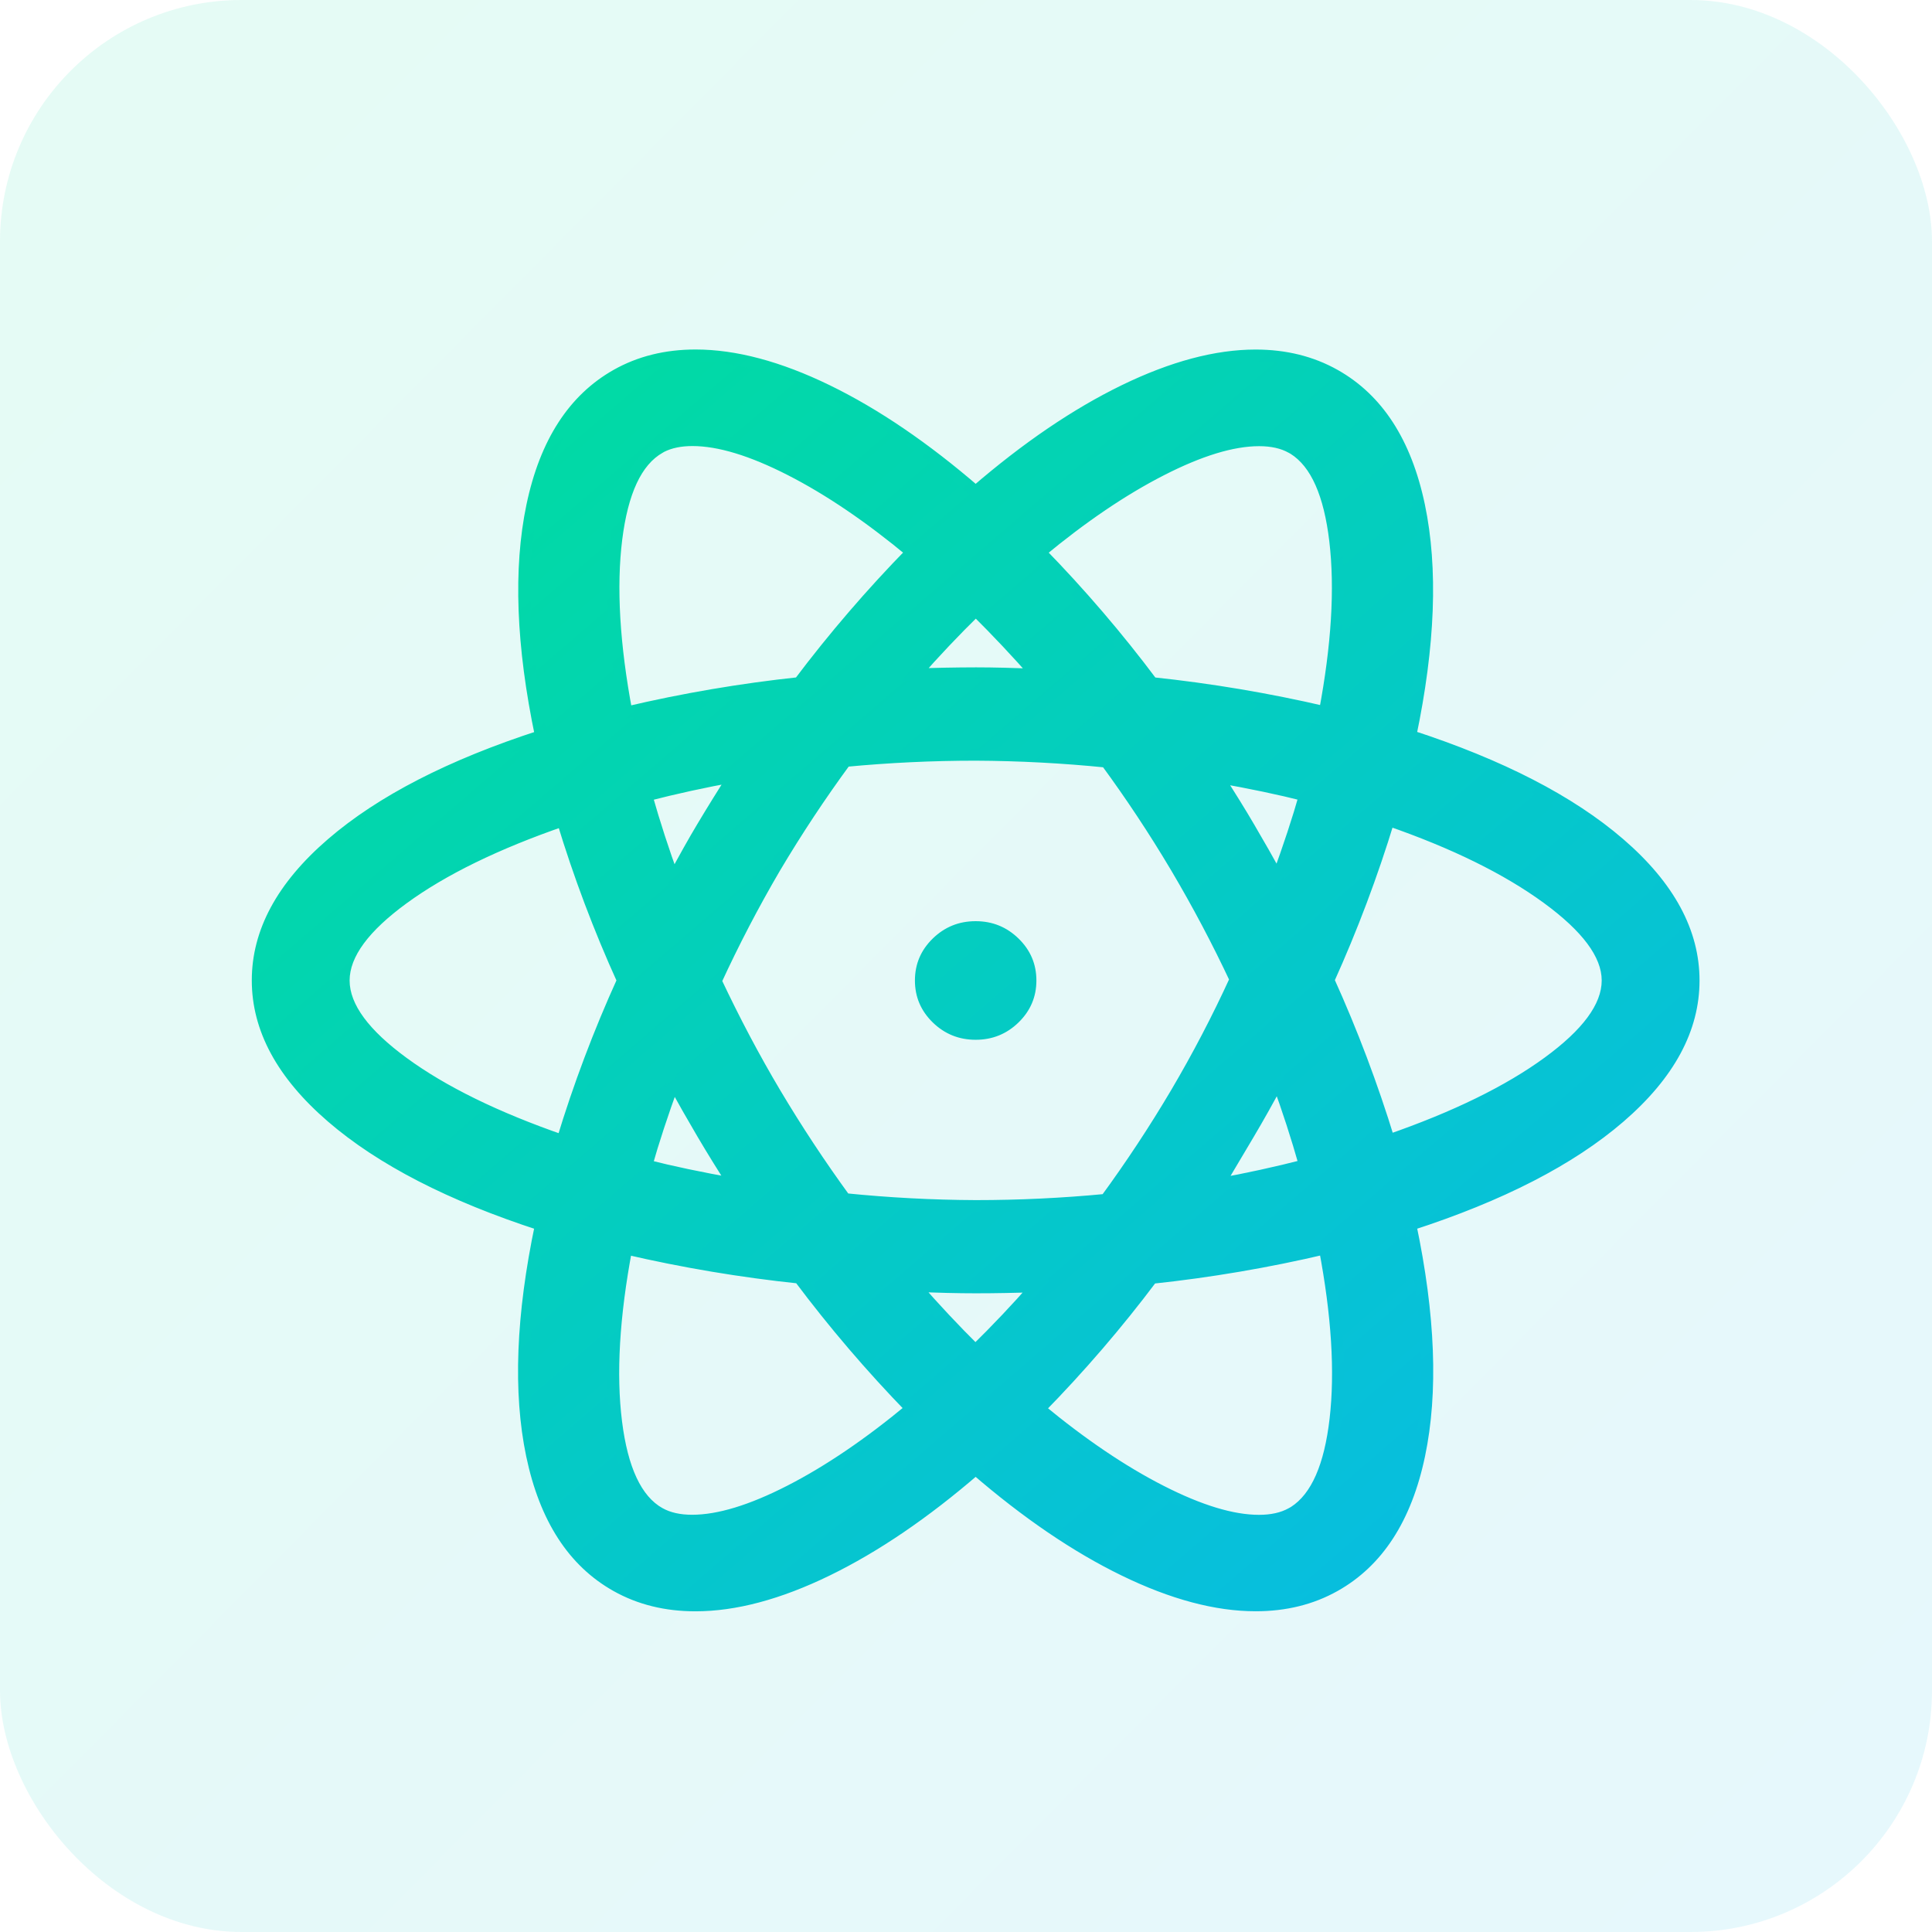 <svg xmlns="http://www.w3.org/2000/svg" xmlns:xlink="http://www.w3.org/1999/xlink" fill="none" version="1.1" width="80" height="80" viewBox="0 0 80 80"><defs><linearGradient x1="0.99" y1="0.908" x2="0.035" y2="-0.039" id="master_svg0_25_0416"><stop offset="0%" stop-color="#08BBE4" stop-opacity="1"/><stop offset="100%" stop-color="#00DF9B" stop-opacity="1"/></linearGradient><clipPath id="master_svg1_657_34849"><rect x="0" y="0" width="80" height="80" rx="10"/></clipPath><clipPath id="master_svg2_657_34850"><rect x="10" y="11" width="60.8" height="59.2" rx="0"/></clipPath><linearGradient x1="0.99" y1="0.908" x2="0.035" y2="-0.039" id="master_svg3_1_2796"><stop offset="0%" stop-color="#08BBE4" stop-opacity="1"/><stop offset="100%" stop-color="#00DF9B" stop-opacity="1"/></linearGradient><linearGradient x1="0.99" y1="0.908" x2="0.035" y2="-0.039" id="master_svg4_1_1788"><stop offset="0%" stop-color="#08BBE4" stop-opacity="1"/><stop offset="100%" stop-color="#00DF9B" stop-opacity="1"/></linearGradient></defs><g clip-path="url(#master_svg1_657_34849)"><rect x="0" y="0" width="80" height="80" rx="10" fill="url(#master_svg0_25_0416)" fill-opacity="0.1"/><g clip-path="url(#master_svg2_657_34850)"><g><path d="M28.798,66.471C27.583,66.471,26.483,66.2,25.529,65.664C21.955,63.659,20.821,58.217,22.405,50.71C14.947,48.292,10.676,44.613,10.676,40.595C10.676,36.574,14.946,32.897,22.405,30.483C20.833,22.983,21.97,17.541,25.538,15.53C26.49,14.994,27.588,14.722,28.803,14.722C32.077,14.722,36.188,16.723,40.4,20.363C44.614,16.725,48.723,14.724,51.991,14.724C53.206,14.724,54.306,14.996,55.261,15.532C58.831,17.534,59.968,22.973,58.395,30.476C65.853,32.898,70.124,36.58,70.124,40.6C70.124,44.622,65.853,48.299,58.395,50.71C59.977,58.215,58.84,63.657,55.261,65.663C54.308,66.197,53.209,66.469,51.996,66.469C48.721,66.469,44.611,64.466,40.4,60.824C36.185,64.468,32.073,66.471,28.798,66.471ZM43.029,58.337C46.542,61.247,49.929,62.976,52.132,62.976C52.668,62.976,53.124,62.872,53.487,62.669L53.593,62.609C55.416,61.44,55.908,57.202,54.861,51.688C52.502,52.245,50.108,52.653,47.695,52.909C46.263,54.816,44.704,56.629,43.029,58.337ZM27.313,62.668C27.674,62.871,28.127,62.973,28.66,62.973C30.857,62.973,34.237,61.241,37.743,58.327C36.079,56.616,34.53,54.804,33.104,52.9C30.689,52.647,28.293,52.244,25.93,51.696C24.871,57.312,25.406,61.602,27.312,62.668L27.313,62.668ZM37.873,53.241C38.677,54.166,39.517,55.062,40.391,55.927C41.268,55.068,42.112,54.177,42.92,53.255C42.045,53.287,41.215,53.303,40.4,53.303C39.644,53.303,38.845,53.284,37.873,53.241ZM34.988,49.658C36.782,49.839,38.602,49.936,40.401,49.944C42.197,49.944,44.011,49.858,45.793,49.687C46.837,48.262,47.81,46.788,48.707,45.272C49.609,43.742,50.43,42.168,51.167,40.557C50.426,38.976,49.608,37.43,48.717,35.924L48.676,35.855C47.793,34.371,46.837,32.929,45.813,31.533C44.014,31.352,42.207,31.257,40.398,31.248C38.602,31.248,36.789,31.334,35.006,31.504C33.959,32.931,32.984,34.406,32.082,35.924C31.188,37.451,30.37,39.019,29.632,40.624C30.415,42.284,31.22,43.805,32.092,45.271C32.987,46.776,33.954,48.24,34.988,49.658ZM51.128,47.889C50.887,48.279,50.642,48.666,50.393,49.051C51.618,48.83,52.835,48.564,54.04,48.255C53.71,47.084,53.334,45.924,52.914,44.78C52.526,45.514,52.119,46.239,51.695,46.955L51.128,47.909L51.128,47.889ZM26.759,48.264C27.811,48.533,29.007,48.785,30.39,49.029C29.947,48.345,29.518,47.651,29.104,46.95C28.689,46.245,28.284,45.535,27.89,44.819C27.406,46.149,27.041,47.263,26.759,48.264ZM23.301,33.971C17.778,35.877,14.227,38.464,14.227,40.6C14.227,42.74,17.774,45.332,23.292,47.244C23.98,44.978,24.817,42.758,25.799,40.598C24.821,38.444,23.986,36.23,23.301,33.971ZM55.001,40.585C55.978,42.745,56.815,44.963,57.508,47.225C63.026,45.314,66.573,42.728,66.573,40.599C66.573,38.488,62.94,35.834,57.498,33.951C56.81,36.211,55.976,38.427,55.001,40.585ZM26.76,32.934C27.091,34.102,27.466,35.258,27.885,36.399C28.247,35.721,28.652,34.981,29.095,34.241C29.518,33.534,29.953,32.833,30.4,32.139C29.176,32.359,27.962,32.624,26.76,32.934ZM50.418,32.167C50.888,32.897,51.302,33.558,51.706,34.247C52.117,34.946,52.518,35.652,52.909,36.362C53.394,35.035,53.759,33.925,54.04,32.929C52.996,32.662,51.825,32.416,50.418,32.167ZM27.313,18.531C25.413,19.601,24.881,23.892,25.94,29.508C28.295,28.953,30.685,28.546,33.095,28.289C34.53,26.384,36.089,24.571,37.762,22.861C34.259,19.95,30.876,18.22,28.673,18.22C28.17,18.22,27.737,18.311,27.384,18.489L27.313,18.531ZM47.706,28.29C50.114,28.544,52.504,28.946,54.86,29.494C55.904,23.963,55.401,19.717,53.566,18.575L53.487,18.531C53.125,18.328,52.671,18.225,52.137,18.225C49.941,18.225,46.562,19.954,43.058,22.863C44.727,24.572,46.279,26.385,47.706,28.29ZM40.436,27.884C41.287,27.884,42.147,27.913,42.933,27.947C42.124,27.024,41.281,26.129,40.407,25.263C39.53,26.121,38.687,27.012,37.88,27.933C38.736,27.902,39.581,27.885,40.399,27.884L40.436,27.884ZM40.4,42.805C39.151,42.805,38.135,41.816,38.135,40.6C38.135,39.384,39.151,38.394,40.4,38.394C41.649,38.394,42.665,39.384,42.665,40.6C42.665,41.816,41.649,42.805,40.4,42.805Z" fill="#000000" fill-opacity="1"/><path d="M28.798,66.471C27.583,66.471,26.483,66.2,25.529,65.664C21.955,63.659,20.821,58.217,22.405,50.71C14.947,48.292,10.676,44.613,10.676,40.595C10.676,36.574,14.946,32.897,22.405,30.483C20.833,22.983,21.97,17.541,25.538,15.53C26.49,14.994,27.588,14.722,28.803,14.722C32.077,14.722,36.188,16.723,40.4,20.363C44.614,16.725,48.723,14.724,51.991,14.724C53.206,14.724,54.306,14.996,55.261,15.532C58.831,17.534,59.968,22.973,58.395,30.476C65.853,32.898,70.124,36.58,70.124,40.6C70.124,44.622,65.853,48.299,58.395,50.71C59.977,58.215,58.84,63.657,55.261,65.663C54.308,66.197,53.209,66.469,51.996,66.469C48.721,66.469,44.611,64.466,40.4,60.824C36.185,64.468,32.073,66.471,28.798,66.471ZM43.029,58.337C46.542,61.247,49.929,62.976,52.132,62.976C52.668,62.976,53.124,62.872,53.487,62.669L53.593,62.609C55.416,61.44,55.908,57.202,54.861,51.688C52.502,52.245,50.108,52.653,47.695,52.909C46.263,54.816,44.704,56.629,43.029,58.337ZM27.313,62.668C27.674,62.871,28.127,62.973,28.66,62.973C30.857,62.973,34.237,61.241,37.743,58.327C36.079,56.616,34.53,54.804,33.104,52.9C30.689,52.647,28.293,52.244,25.93,51.696C24.871,57.312,25.406,61.602,27.312,62.668L27.313,62.668ZM37.873,53.241C38.677,54.166,39.517,55.062,40.391,55.927C41.268,55.068,42.112,54.177,42.92,53.255C42.045,53.287,41.215,53.303,40.4,53.303C39.644,53.303,38.845,53.284,37.873,53.241ZM34.988,49.658C36.782,49.839,38.602,49.936,40.401,49.944C42.197,49.944,44.011,49.858,45.793,49.687C46.837,48.262,47.81,46.788,48.707,45.272C49.609,43.742,50.43,42.168,51.167,40.557C50.426,38.976,49.608,37.43,48.717,35.924L48.676,35.855C47.793,34.371,46.837,32.929,45.813,31.533C44.014,31.352,42.207,31.257,40.398,31.248C38.602,31.248,36.789,31.334,35.006,31.504C33.959,32.931,32.984,34.406,32.082,35.924C31.188,37.451,30.37,39.019,29.632,40.624C30.415,42.284,31.22,43.805,32.092,45.271C32.987,46.776,33.954,48.24,34.988,49.658ZM51.128,47.889C50.887,48.279,50.642,48.666,50.393,49.051C51.618,48.83,52.835,48.564,54.04,48.255C53.71,47.084,53.334,45.924,52.914,44.78C52.526,45.514,52.119,46.239,51.695,46.955L51.128,47.909L51.128,47.889ZM26.759,48.264C27.811,48.533,29.007,48.785,30.39,49.029C29.947,48.345,29.518,47.651,29.104,46.95C28.689,46.245,28.284,45.535,27.89,44.819C27.406,46.149,27.041,47.263,26.759,48.264ZM23.301,33.971C17.778,35.877,14.227,38.464,14.227,40.6C14.227,42.74,17.774,45.332,23.292,47.244C23.98,44.978,24.817,42.758,25.799,40.598C24.821,38.444,23.986,36.23,23.301,33.971ZM55.001,40.585C55.978,42.745,56.815,44.963,57.508,47.225C63.026,45.314,66.573,42.728,66.573,40.599C66.573,38.488,62.94,35.834,57.498,33.951C56.81,36.211,55.976,38.427,55.001,40.585ZM26.76,32.934C27.091,34.102,27.466,35.258,27.885,36.399C28.247,35.721,28.652,34.981,29.095,34.241C29.518,33.534,29.953,32.833,30.4,32.139C29.176,32.359,27.962,32.624,26.76,32.934ZM50.418,32.167C50.888,32.897,51.302,33.558,51.706,34.247C52.117,34.946,52.518,35.652,52.909,36.362C53.394,35.035,53.759,33.925,54.04,32.929C52.996,32.662,51.825,32.416,50.418,32.167ZM27.313,18.531C25.413,19.601,24.881,23.892,25.94,29.508C28.295,28.953,30.685,28.546,33.095,28.289C34.53,26.384,36.089,24.571,37.762,22.861C34.259,19.95,30.876,18.22,28.673,18.22C28.17,18.22,27.737,18.311,27.384,18.489L27.313,18.531ZM47.706,28.29C50.114,28.544,52.504,28.946,54.86,29.494C55.904,23.963,55.401,19.717,53.566,18.575L53.487,18.531C53.125,18.328,52.671,18.225,52.137,18.225C49.941,18.225,46.562,19.954,43.058,22.863C44.727,24.572,46.279,26.385,47.706,28.29ZM40.436,27.884C41.287,27.884,42.147,27.913,42.933,27.947C42.124,27.024,41.281,26.129,40.407,25.263C39.53,26.121,38.687,27.012,37.88,27.933C38.736,27.902,39.581,27.885,40.399,27.884L40.436,27.884ZM40.4,42.805C39.151,42.805,38.135,41.816,38.135,40.6C38.135,39.384,39.151,38.394,40.4,38.394C41.649,38.394,42.665,39.384,42.665,40.6C42.665,41.816,41.649,42.805,40.4,42.805Z" fill="url(#master_svg3_1_2796)" fill-opacity="1"/><path d="M42.915,40.6Q42.915,41.617,42.175,42.338Q41.438,43.055,40.4,43.055Q39.362,43.055,38.624,42.338Q37.885,41.617,37.885,40.6Q37.885,39.582,38.624,38.862Q39.361,38.144,40.4,38.144Q41.438,38.144,42.175,38.862Q42.915,39.582,42.915,40.6ZM42.415,40.6Q42.415,39.793,41.826,39.22Q41.235,38.644,40.4,38.644Q39.565,38.644,38.973,39.22Q38.385,39.793,38.385,40.6Q38.385,41.406,38.973,41.98Q39.565,42.555,40.4,42.555Q41.235,42.555,41.826,41.98Q42.415,41.406,42.415,40.6ZM40.399,27.634L40.436,27.634Q41.503,27.634,42.944,27.697L42.933,27.947L42.745,28.112Q41.536,26.733,40.231,25.441L40.407,25.263L40.582,25.442Q39.273,26.723,38.068,28.098L37.88,27.933L37.871,27.683Q39.159,27.636,40.399,27.634L40.399,27.634ZM40.4,28.134Q39.169,28.136,37.889,28.183L37.31,28.204L37.692,27.768Q38.909,26.379,40.232,25.084L40.408,24.912L40.583,25.085Q41.901,26.391,43.121,27.782L43.507,28.222L42.922,28.197Q41.492,28.134,40.436,28.134L40.399,28.134L40.4,28.134ZM43.237,22.688Q45.754,25.266,47.906,28.141L47.706,28.29L47.732,28.042Q51.364,28.424,54.917,29.251L54.86,29.494L54.615,29.448Q55.39,25.337,55.044,22.418Q54.708,19.581,53.434,18.788L53.566,18.575L53.445,18.794L53.365,18.75Q52.877,18.475,52.137,18.475Q50.552,18.475,48.202,19.676Q45.826,20.89,43.217,23.055L43.058,22.863L43.237,22.688ZM42.879,23.037L42.69,22.843L42.898,22.67Q45.549,20.47,47.974,19.231Q50.431,17.975,52.137,17.975Q53.008,17.975,53.608,18.313L53.693,18.36L53.699,18.363Q55.177,19.283,55.541,22.359Q55.896,25.354,55.106,29.54L55.058,29.797L54.804,29.738Q51.281,28.918,47.679,28.539L47.571,28.528L47.506,28.44Q45.373,25.592,42.879,23.037ZM27.511,18.705L27.44,18.747Q26.122,19.489,25.765,22.346Q25.398,25.285,26.185,29.462L25.94,29.508L25.882,29.265Q29.435,28.428,33.068,28.04L33.095,28.289L32.895,28.138Q35.059,25.265,37.583,22.686L37.762,22.861L37.602,23.053Q34.995,20.886,32.616,19.671Q30.264,18.47,28.673,18.47Q27.976,18.47,27.498,18.712L27.384,18.489L27.511,18.705ZM27.258,18.274L27.265,18.27L27.271,18.266Q27.856,17.97,28.673,17.97Q30.385,17.97,32.844,19.226Q35.272,20.466,37.922,22.668L38.13,22.842L37.941,23.036Q35.439,25.592,33.295,28.439L33.229,28.526L33.121,28.537Q29.519,28.922,25.997,29.752L25.742,29.812L25.694,29.555Q24.892,25.301,25.269,22.284Q25.657,19.177,27.187,18.315L27.258,18.274ZM53.978,33.171Q52.44,32.779,50.375,32.414L50.418,32.167L50.628,32.032Q51.396,33.223,51.921,34.121Q52.54,35.173,53.128,36.242L52.909,36.362L52.674,36.277Q53.385,34.329,53.799,32.861L54.04,32.929L53.978,33.171ZM54.101,32.687L54.35,32.75L54.28,32.997Q53.861,34.483,53.144,36.448L52.955,36.965L52.69,36.483Q52.106,35.42,51.49,34.373Q50.969,33.485,50.208,32.303L49.898,31.822L50.462,31.921Q52.546,32.29,54.101,32.687ZM30.444,32.385Q28.618,32.713,26.822,33.176L26.76,32.934L27.001,32.866Q27.495,34.609,28.12,36.313L27.885,36.399L27.665,36.282Q28.335,35.023,28.881,34.113Q29.518,33.048,30.189,32.004L30.4,32.139L30.444,32.385ZM30.355,31.893L30.92,31.791L30.61,32.274Q29.943,33.312,29.31,34.37Q28.771,35.269,28.106,36.517L27.843,37.01L27.651,36.485Q27.019,34.764,26.52,33.002L26.45,32.756L26.698,32.692Q28.511,32.225,30.355,31.893ZM57.738,34.023Q56.699,37.433,55.229,40.688L55.001,40.585L55.229,40.482Q56.703,43.74,57.747,47.152L57.508,47.225L57.426,46.989Q61.532,45.567,63.962,43.792Q66.323,42.068,66.323,40.599Q66.323,39.144,63.929,37.391Q61.465,35.588,57.417,34.187L57.498,33.951L57.738,34.023ZM57.259,33.878L57.335,33.629L57.58,33.714Q61.7,35.14,64.224,36.988Q66.823,38.89,66.823,40.599Q66.823,42.322,64.257,44.196Q61.767,46.015,57.589,47.461L57.344,47.546L57.268,47.298Q56.234,43.917,54.773,40.689L54.726,40.586L54.773,40.482Q56.23,37.257,57.259,33.878ZM25.571,40.701Q24.096,37.451,23.062,34.044L23.301,33.971L23.383,34.207Q19.273,35.626,16.84,37.401Q14.477,39.126,14.477,40.6Q14.477,42.077,16.838,43.806Q19.267,45.585,23.374,47.007L23.292,47.244L23.053,47.171Q24.09,43.753,25.571,40.494L25.799,40.598L25.571,40.701ZM26.026,40.495L26.073,40.598L26.026,40.701Q24.559,43.93,23.531,47.316L23.455,47.565L23.21,47.48Q19.033,46.033,16.542,44.209Q13.977,42.33,13.977,40.6Q13.977,38.872,16.545,36.997Q19.038,35.177,23.22,33.735L23.465,33.65L23.541,33.898Q24.564,37.275,26.026,40.495ZM28.125,44.905Q27.412,46.864,27,48.332L26.759,48.264L26.821,48.022Q28.379,48.42,30.434,48.783L30.39,49.029L30.18,49.165Q29.512,48.134,28.888,47.077Q28.264,46.017,27.671,44.94L27.89,44.819L28.125,44.905ZM27.655,44.734L27.844,44.217L28.109,44.699Q28.699,45.769,29.319,46.823Q29.938,47.871,30.6,48.893L30.912,49.375L30.347,49.275Q28.274,48.909,26.698,48.507L26.45,48.443L26.519,48.197Q26.936,46.711,27.655,44.734ZM50.878,47.909L50.878,47.889L51.128,47.889L51.341,48.021Q50.978,48.608,50.603,49.187L50.393,49.051L50.349,48.805Q52.178,48.475,53.978,48.013L54.04,48.255L53.8,48.323Q53.306,46.574,52.68,44.866L52.914,44.78L53.135,44.897Q52.549,46.004,51.91,47.082L50.878,48.82L50.878,47.909ZM51.378,47.909L51.128,47.909L50.913,47.781L51.48,46.828Q52.113,45.759,52.693,44.663L52.956,44.167L53.149,44.694Q53.782,46.42,54.281,48.188L54.35,48.434L54.102,48.498Q52.285,48.964,50.437,49.297L49.87,49.4L50.183,48.916Q50.555,48.34,50.916,47.758L51.379,47.009L51.378,47.909ZM32.307,45.144Q33.645,47.392,35.19,49.511L34.988,49.658L35.013,49.409Q37.708,49.682,40.403,49.694Q43.094,49.694,45.769,49.438L45.793,49.687L45.592,49.539Q47.151,47.41,48.492,45.144Q49.839,42.86,50.94,40.453L51.167,40.557L50.941,40.663Q49.833,38.301,48.502,36.052L48.461,35.983Q47.141,33.767,45.611,31.681L45.813,31.533L45.788,31.782Q43.099,31.511,40.397,31.498Q37.708,31.498,35.03,31.753L35.006,31.504L35.208,31.652Q33.644,33.783,32.297,36.051Q30.962,38.331,29.859,40.728L29.632,40.624L29.858,40.517Q31.016,42.973,32.307,45.144L32.307,45.144ZM31.877,45.399Q30.574,43.208,29.406,40.73L29.357,40.625L29.405,40.519Q30.518,38.1,31.867,35.796Q33.226,33.507,34.805,31.356L34.871,31.266L34.983,31.255Q37.684,30.998,40.399,30.998Q43.126,31.011,45.838,31.284L45.948,31.296L46.014,31.385Q47.559,33.49,48.892,35.728L48.932,35.797Q50.276,38.067,51.394,40.451L51.443,40.556L51.395,40.661Q50.283,43.091,48.922,45.399Q47.569,47.686,45.995,49.835L45.929,49.925L45.817,49.936Q43.118,50.194,40.4,50.194Q37.681,50.181,34.963,49.907L34.852,49.896L34.786,49.805Q33.227,47.668,31.877,45.399L31.877,45.399ZM40.4,53.553Q39.282,53.553,37.862,53.49L37.873,53.241L38.061,53.077Q39.263,54.458,40.566,55.749L40.391,55.927L40.216,55.748Q41.526,54.466,42.731,53.09L42.92,53.255L42.929,53.505Q41.612,53.553,40.4,53.553ZM40.4,53.053Q41.603,53.053,42.91,53.005L43.489,52.984L43.108,53.42Q41.889,54.81,40.565,56.105L40.389,56.277L40.215,56.104Q38.898,54.8,37.684,53.405L37.302,52.965L37.884,52.991Q39.293,53.053,40.4,53.053ZM27.203,62.443L27.322,62.386L27.436,62.45Q27.922,62.723,28.66,62.723Q30.247,62.723,32.597,61.521Q34.973,60.304,37.583,58.135L37.743,58.327L37.564,58.502Q35.055,55.921,32.904,53.05L33.104,52.9L33.078,53.149Q29.436,52.767,25.873,51.939L25.93,51.696L26.176,51.742Q25.388,55.918,25.757,58.857Q26.116,61.713,27.434,62.45L27.312,62.668L27.203,62.443ZM27.421,62.893L27.304,62.95L27.19,62.886Q25.652,62.026,25.261,58.919Q24.882,55.903,25.684,51.649L25.732,51.393L25.986,51.452Q29.519,52.273,33.13,52.651L33.239,52.663L33.304,52.75Q35.436,55.596,37.922,58.153L38.111,58.347L37.903,58.52Q35.25,60.724,32.825,61.966Q30.367,63.223,28.66,63.223Q27.791,63.223,27.191,62.886L27.313,62.668L27.422,62.893L27.421,62.893ZM47.895,53.06Q45.735,55.936,43.207,58.513L43.029,58.337L43.188,58.145Q45.804,60.311,48.185,61.525Q50.541,62.726,52.132,62.726Q52.874,62.726,53.364,62.451L53.471,62.391L53.593,62.609L53.458,62.398Q54.725,61.586,55.055,58.749Q55.393,55.832,54.615,51.735L54.861,51.688L54.918,51.932Q51.361,52.771,47.722,53.158L47.695,52.909L47.895,53.06ZM47.495,52.759L47.561,52.672L47.669,52.661Q51.276,52.277,54.804,51.445L55.058,51.385L55.107,51.642Q55.899,55.814,55.551,58.807Q55.195,61.879,53.728,62.819L53.722,62.823L53.609,62.886Q53.005,63.226,52.132,63.226Q50.421,63.226,47.958,61.97Q45.527,60.731,42.869,58.53L42.66,58.357L42.85,58.162Q45.355,55.609,47.495,52.759ZM40.563,61.014Q37.377,63.768,34.356,65.239Q31.311,66.721,28.798,66.721Q26.901,66.721,25.406,65.882Q22.628,64.323,21.788,60.301Q20.962,56.341,22.16,50.659L22.405,50.71L22.328,50.948Q16.685,49.118,13.581,46.442Q10.426,43.722,10.426,40.595Q10.426,37.465,13.581,34.747Q16.685,32.071,22.328,30.245L22.405,30.483L22.161,30.535Q20.97,24.857,21.799,20.897Q22.641,16.876,25.415,15.312Q26.907,14.472,28.803,14.472Q31.315,14.472,34.359,15.952Q37.379,17.422,40.564,20.174L40.4,20.363L40.237,20.174Q43.423,17.423,46.441,15.954Q49.483,14.474,51.991,14.474Q53.888,14.474,55.384,15.314Q58.159,16.871,59.001,20.89Q59.83,24.847,58.639,30.527L58.395,30.476L58.472,30.238Q64.115,32.071,67.219,34.75Q70.374,37.471,70.374,40.6Q70.374,43.73,67.219,46.449Q64.115,49.124,58.472,50.947L58.395,50.71L58.64,50.658Q59.837,56.34,59.008,60.3Q58.166,64.322,55.384,65.881Q53.889,66.719,51.996,66.719Q49.483,66.719,46.44,65.237Q43.42,63.767,40.236,61.014L40.4,60.824L40.563,61.014ZM40.236,60.635L40.4,60.494L40.563,60.635Q43.698,63.346,46.659,64.787Q49.598,66.219,51.996,66.219Q53.759,66.219,55.139,65.445Q57.723,63.997,58.519,60.198Q59.326,56.34,58.15,50.761L58.104,50.541L58.318,50.472Q63.865,48.679,66.893,46.07Q69.874,43.501,69.874,40.6Q69.874,37.7,66.893,35.128Q63.865,32.515,58.317,30.714L58.104,30.644L58.15,30.425Q59.319,24.847,58.512,20.992Q57.716,17.196,55.139,15.75Q53.757,14.974,51.991,14.974Q49.598,14.974,46.66,16.404Q43.7,17.844,40.564,20.552L40.4,20.693L40.237,20.552Q37.101,17.843,34.14,16.402Q31.2,14.972,28.803,14.972Q27.038,14.972,25.661,15.748Q23.084,17.2,22.289,20.999Q21.481,24.857,22.65,30.432L22.696,30.652L22.482,30.721Q16.935,32.516,13.907,35.126Q10.926,37.694,10.926,40.595Q10.926,43.493,13.907,46.063Q16.935,48.674,22.482,50.472L22.696,50.542L22.65,50.762Q21.472,56.342,22.278,60.199Q23.071,63.998,25.651,65.446Q27.032,66.221,28.798,66.221Q31.196,66.221,34.137,64.789Q37.099,63.347,40.236,60.635Z" fill="url(#master_svg4_1_1788)" fill-opacity="1"/></g></g></g></svg>